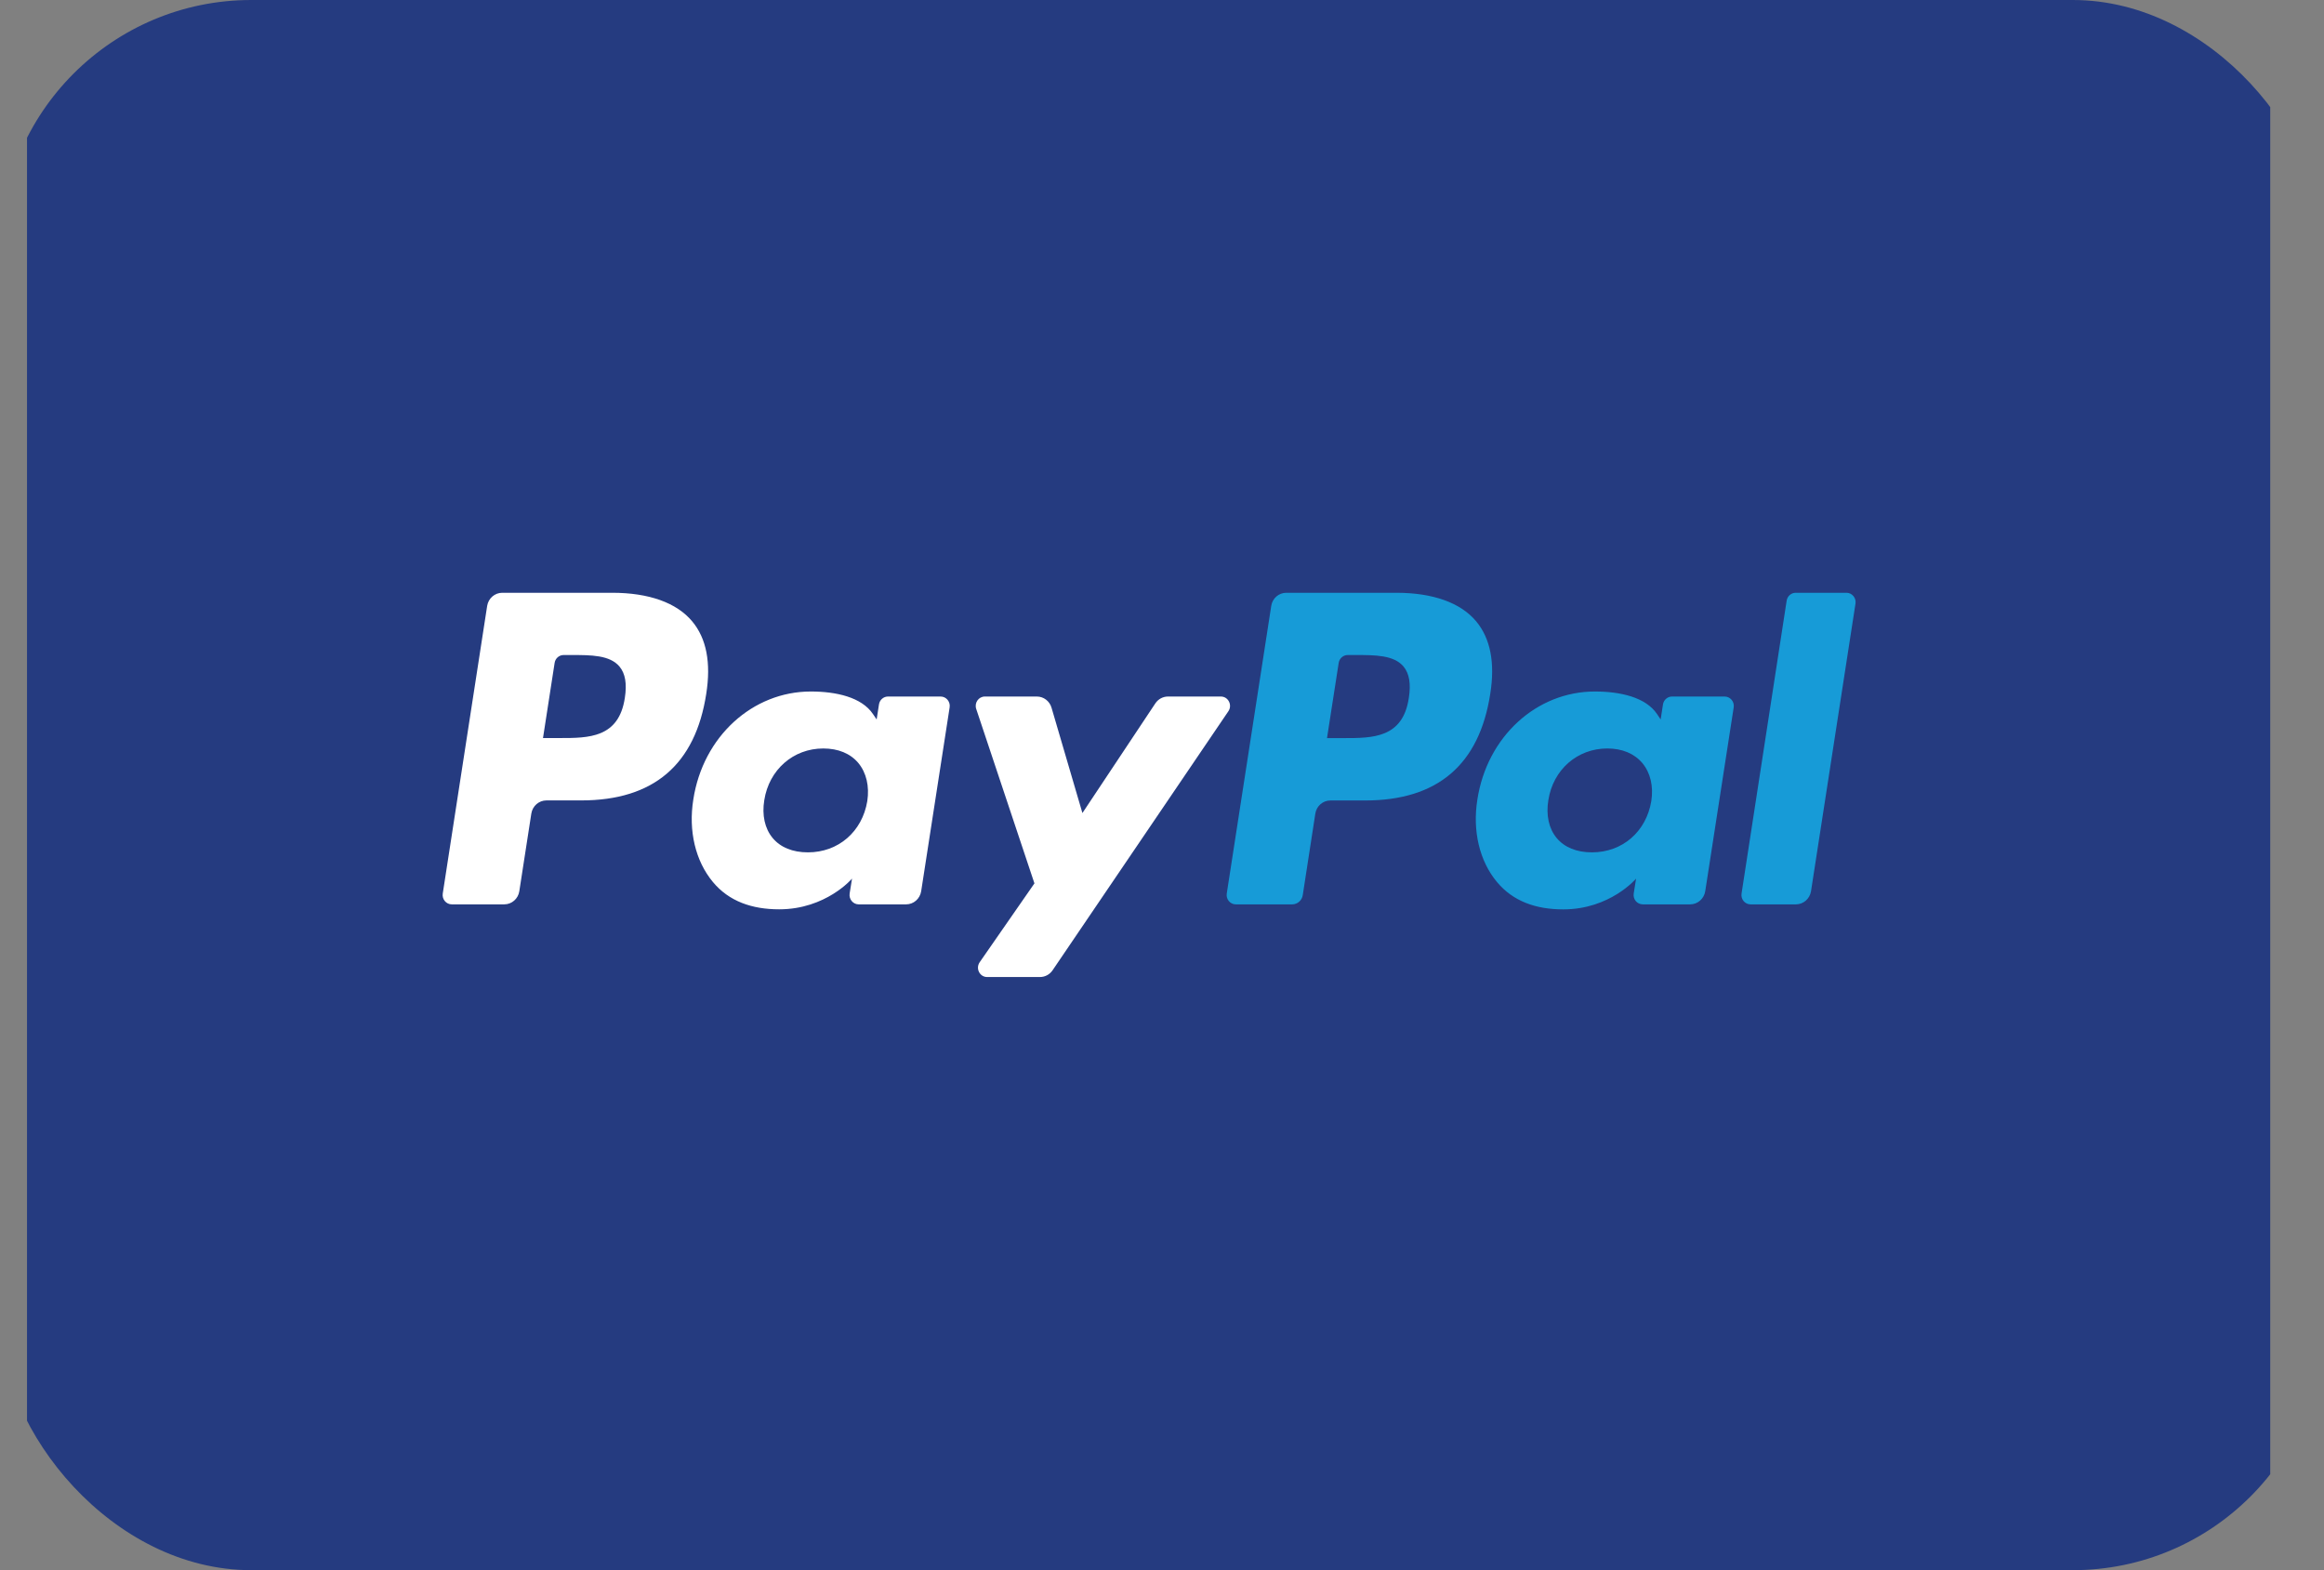<svg width="37" height="25" viewBox="0 0 37 25" fill="none" xmlns="http://www.w3.org/2000/svg">
<rect x="0" y="0" width="37" height="25" fill="#808080" stroke="none"/>
<g clip-path="url(#clip0_1_2223)">
<g clip-path="url(#clip1_1_2223)">
<g clip-path="url(#clip2_1_2223)">
<path d="M36.144 -0H0.43V25H36.144V-0Z" fill="#253B80"/>
<path fill-rule="evenodd" clip-rule="evenodd" d="M9.746 9.438H7.996C7.877 9.438 7.775 9.527 7.756 9.647L7.049 14.227C7.035 14.317 7.103 14.399 7.193 14.399H8.028C8.148 14.399 8.25 14.31 8.268 14.189L8.459 12.954C8.478 12.833 8.58 12.744 8.699 12.744H9.253C10.405 12.744 11.07 12.175 11.244 11.047C11.322 10.553 11.248 10.166 11.021 9.894C10.773 9.596 10.331 9.438 9.746 9.438ZM9.948 11.111C9.852 11.751 9.372 11.751 8.909 11.751H8.645L8.83 10.555C8.841 10.482 8.902 10.429 8.974 10.429H9.095C9.411 10.429 9.709 10.429 9.863 10.613C9.955 10.723 9.983 10.886 9.948 11.111ZM14.975 11.09H14.138C14.066 11.09 14.005 11.143 13.994 11.216L13.957 11.455L13.898 11.368C13.717 11.1 13.312 11.01 12.909 11.01C11.983 11.01 11.192 11.726 11.038 12.73C10.958 13.23 11.072 13.709 11.35 14.043C11.605 14.35 11.971 14.478 12.405 14.478C13.151 14.478 13.565 13.989 13.565 13.989L13.527 14.226C13.513 14.317 13.582 14.399 13.671 14.399H14.426C14.546 14.399 14.647 14.31 14.666 14.189L15.119 11.262C15.133 11.172 15.065 11.09 14.975 11.09ZM13.808 12.755C13.727 13.243 13.347 13.571 12.863 13.571C12.619 13.571 12.425 13.492 12.3 13.341C12.176 13.191 12.129 12.977 12.168 12.74C12.244 12.255 12.63 11.917 13.107 11.917C13.345 11.917 13.539 11.997 13.666 12.149C13.793 12.303 13.844 12.518 13.808 12.755ZM18.595 11.09H19.437C19.555 11.09 19.624 11.225 19.557 11.324L16.757 15.45C16.712 15.516 16.637 15.556 16.557 15.556H15.716C15.598 15.556 15.529 15.42 15.597 15.321L16.469 14.065L15.542 11.287C15.51 11.19 15.58 11.09 15.68 11.09H16.508C16.615 11.09 16.71 11.162 16.741 11.267L17.233 12.945L18.394 11.199C18.439 11.131 18.515 11.09 18.595 11.09Z" fill="white"/>
<path fill-rule="evenodd" clip-rule="evenodd" d="M27.727 14.227L28.445 9.564C28.456 9.492 28.517 9.438 28.589 9.438H29.397C29.486 9.438 29.555 9.52 29.541 9.61L28.833 14.189C28.814 14.31 28.712 14.399 28.593 14.399H27.871C27.781 14.399 27.713 14.318 27.727 14.227ZM22.228 9.438H20.479C20.359 9.438 20.257 9.527 20.239 9.648L19.531 14.227C19.517 14.318 19.586 14.399 19.675 14.399H20.573C20.656 14.399 20.728 14.337 20.741 14.252L20.941 12.954C20.96 12.833 21.062 12.745 21.181 12.745H21.735C22.887 12.745 23.552 12.175 23.726 11.047C23.805 10.554 23.729 10.166 23.503 9.894C23.255 9.596 22.814 9.438 22.228 9.438ZM22.43 11.111C22.335 11.752 21.855 11.752 21.391 11.752H21.127L21.313 10.555C21.324 10.483 21.385 10.429 21.457 10.429H21.578C21.893 10.429 22.192 10.429 22.346 10.613C22.437 10.723 22.465 10.886 22.43 11.111ZM27.457 11.09H26.62C26.548 11.09 26.487 11.144 26.476 11.216L26.439 11.455L26.381 11.368C26.199 11.1 25.795 11.01 25.391 11.01C24.465 11.01 23.675 11.726 23.521 12.73C23.441 13.231 23.555 13.71 23.833 14.043C24.089 14.351 24.454 14.479 24.888 14.479C25.634 14.479 26.048 13.989 26.048 13.989L26.01 14.227C25.996 14.318 26.065 14.399 26.155 14.399H26.909C27.028 14.399 27.13 14.31 27.149 14.189L27.602 11.262C27.616 11.172 27.547 11.09 27.457 11.09ZM26.29 12.755C26.209 13.243 25.829 13.571 25.345 13.571C25.102 13.571 24.907 13.492 24.782 13.341C24.658 13.191 24.612 12.977 24.651 12.74C24.726 12.255 25.112 11.917 25.589 11.917C25.827 11.917 26.02 11.998 26.148 12.15C26.276 12.304 26.327 12.518 26.29 12.755Z" fill="#179BD7"/>
</g>
</g>
</g>
<defs>
<clipPath id="clip0_1_2223">
<rect y="-0" width="37" height="25" rx="4" fill="white"/>
</clipPath>
<clipPath id="clip1_1_2223">
<rect width="37" height="25" fill="white" transform="translate(0 -0)"/>
</clipPath>
<clipPath id="clip2_1_2223">
<rect width="37" height="25" fill="white" transform="translate(0 -0)"/>
</clipPath>
</defs>
</svg>
